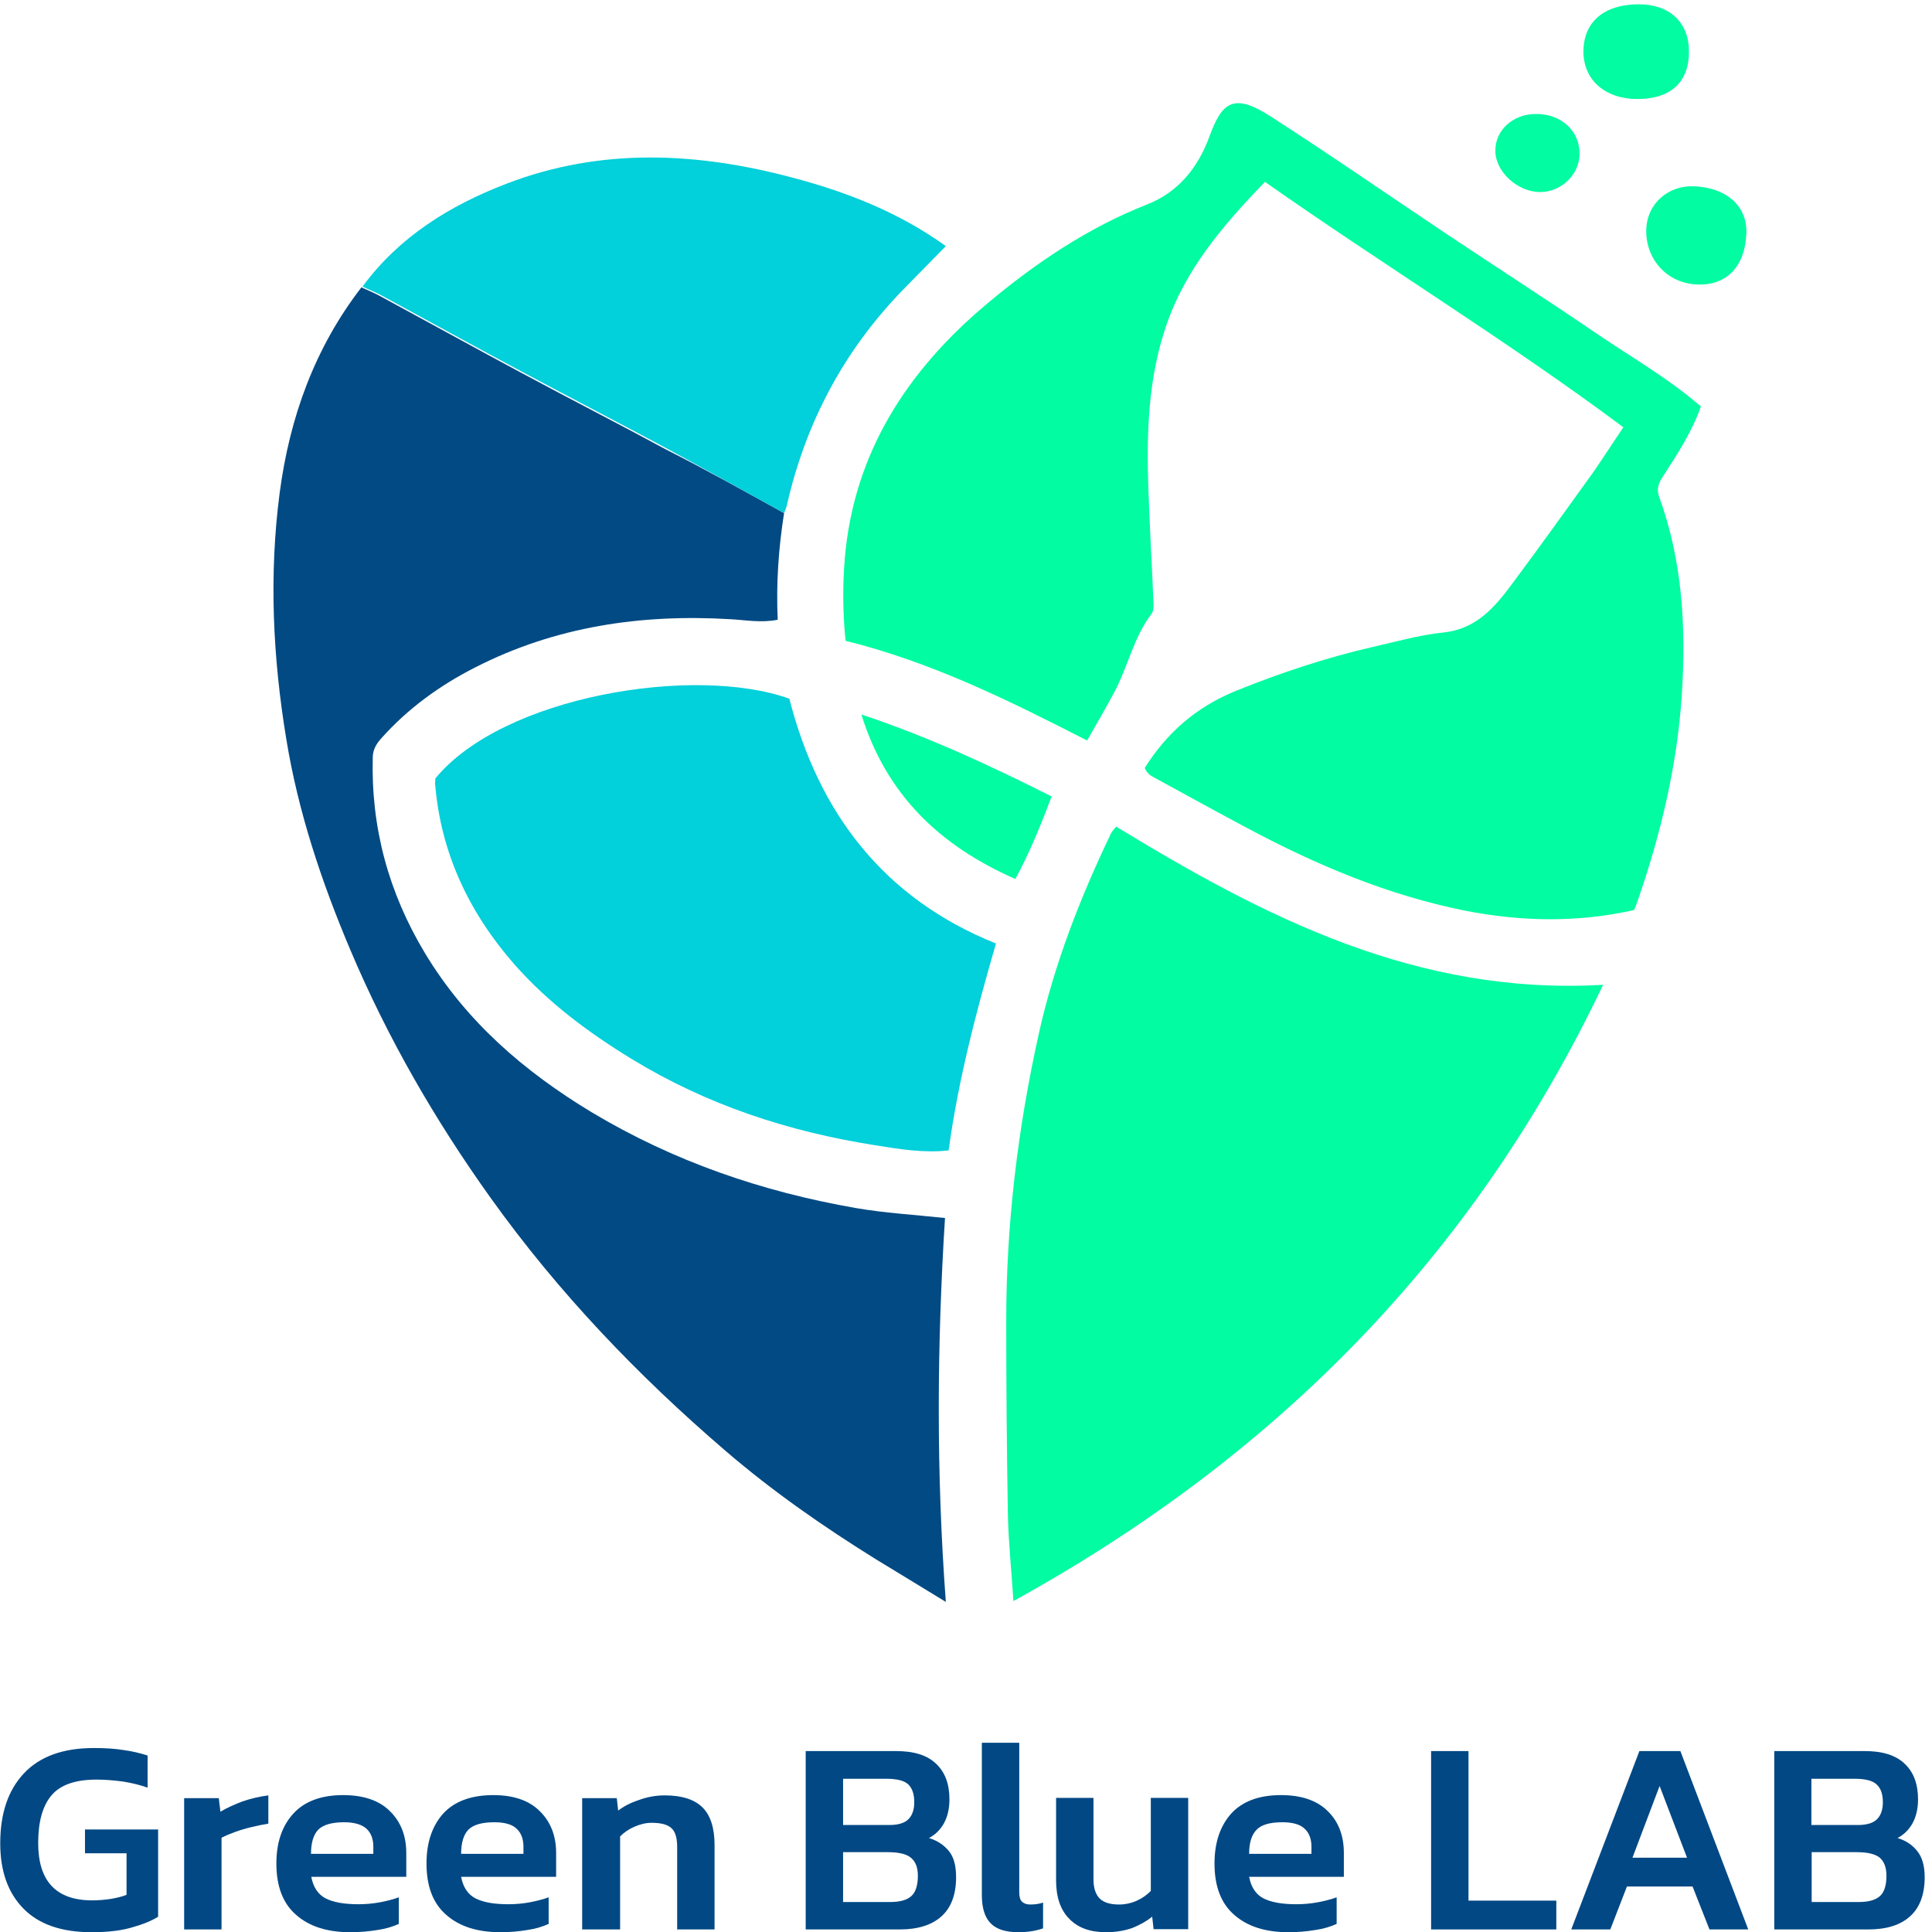 <svg width="818" height="818" xmlns="http://www.w3.org/2000/svg" xml:space="preserve" version="1.1">

 <g>
  <title>Layer 1</title>
  <g id="Hintergrund_xA0_Bild_00000109729548081541152880000012710348783508522155_">
   <g id="svg_1">
    <path id="svg_2" fill="#02FCA2" d="m687.31,180.893c-49.254,-36.706 -101.322,-68.486 -151.749,-103.902c-17.943,18.646 -34.126,37.41 -42.218,62.154c-8.561,25.917 -7.857,52.186 -6.684,78.806c0.469,11.844 1.173,23.689 1.642,35.651c0.117,2.111 0.352,4.808 -0.704,6.215c-7.623,9.968 -9.968,22.282 -15.714,33.071c-3.635,6.802 -7.505,13.486 -11.61,20.64c-32.953,-16.887 -65.789,-33.188 -102.261,-42.218c-1.173,-11.61 -1.29,-23.102 -0.352,-34.595c3.753,-45.149 26.738,-80.096 60.395,-108.241c20.405,-17.122 42.687,-32.132 67.783,-41.983c13.134,-5.16 21.461,-15.714 26.152,-28.497c5.394,-14.776 10.203,-18.881 26.034,-8.678c25.331,16.301 50.192,33.54 75.288,50.309c20.757,13.838 41.749,27.324 62.388,41.397c14.776,10.085 30.373,18.881 44.446,31.077c-3.753,10.672 -9.851,20.053 -15.949,29.435c-1.876,2.815 -2.932,5.394 -1.759,8.678c9.968,27.324 11.493,55.587 9.616,84.201c-1.994,29.904 -8.913,58.87 -18.763,87.25c-0.352,1.055 -0.821,2.228 -1.407,3.635c-23.923,5.394 -47.847,4.925 -71.77,0.235c-32.601,-6.567 -62.857,-19.35 -92.058,-34.947c-13.252,-7.036 -26.386,-14.307 -39.52,-21.461c-1.642,-0.821 -2.932,-1.876 -3.87,-3.987c9.264,-14.659 21.461,-25.565 38.23,-32.484c19.115,-7.74 38.465,-14.19 58.401,-18.763c9.851,-2.228 19.702,-5.043 29.787,-6.098c13.838,-1.407 21.695,-10.554 29.083,-20.522c11.61,-15.597 22.985,-31.429 34.361,-47.26c4.222,-6.098 8.209,-12.313 12.783,-19.115z" class="st0"/>
    <path id="svg_3" fill="#024A83" d="m331.977,217.247c-2.345,14.776 -3.401,29.787 -2.697,45.149c-7.036,1.407 -13.603,0.117 -20.171,-0.235c-37.644,-2.228 -73.881,3.049 -107.89,20.405c-15.011,7.623 -28.614,17.473 -39.872,30.139c-1.994,2.228 -3.401,4.574 -3.518,7.74c-0.821,29.904 6.684,57.463 22.047,83.028c17.356,28.849 41.866,50.075 70.597,67.431c34.83,20.874 72.239,33.657 111.877,40.576c12.196,2.111 24.627,2.815 37.761,4.222c-3.401,53.828 -3.753,107.538 0.352,162.538c-10.672,-6.567 -20.053,-12.196 -29.435,-17.943c-22.282,-13.838 -43.859,-28.849 -63.796,-45.97c-37.175,-31.898 -70.832,-67.079 -99.446,-107.069c-23.572,-32.953 -43.625,-67.666 -59.457,-105.075c-12.196,-28.849 -22.047,-58.284 -27.09,-89.126c-5.746,-34.712 -7.388,-69.542 -2.815,-104.489c4.222,-31.781 14.776,-61.216 34.595,-86.898c2.815,1.29 5.746,2.463 8.444,3.987c19.936,10.789 39.638,21.695 59.574,32.367c20.288,10.906 40.693,21.343 60.864,32.25c17.122,8.678 33.54,17.825 50.075,26.972z" class="st1"/>
    <path id="svg_4" fill="#02FCA2" d="m678.749,416.96c-55,115.512 -139.084,199.948 -249.671,260.929c-0.821,-13.017 -2.111,-24.862 -2.345,-36.706c-0.469,-27.324 -0.704,-54.648 -0.704,-81.973c0,-41.045 4.925,-81.621 13.838,-121.728c6.567,-29.435 17.473,-57.346 30.491,-84.553c0.352,-0.821 1.055,-1.525 2.228,-2.932c62.74,38.23 127.239,71.536 206.163,66.962z" class="st0"/>
    <path id="svg_5" fill="#02D0DA" d="m184.333,329.593c28.497,-34.83 109.531,-48.199 149.873,-33.774c12.313,48.081 39.638,84.435 87.484,103.668c-8.444,29.083 -15.949,57.698 -20.053,87.602c-10.672,1.173 -21.109,-0.586 -31.311,-2.228c-36.471,-5.746 -70.949,-17.004 -102.847,-36.471c-18.412,-11.258 -35.416,-23.923 -49.606,-39.99c-19.233,-21.93 -31.311,-47.26 -33.657,-76.695c0,-0.704 0.117,-1.525 0.117,-2.111z" class="st2"/>
    <path id="svg_6" fill="#02D0DA" d="m331.977,217.247c-16.535,-9.147 -32.953,-18.294 -49.606,-27.324c-20.288,-10.906 -40.693,-21.461 -60.864,-32.25c-19.936,-10.672 -39.755,-21.578 -59.574,-32.367c-2.697,-1.525 -5.629,-2.58 -8.444,-3.987c15.597,-21.109 36.823,-34.243 60.864,-43.508c40.224,-15.48 81.035,-13.369 121.728,-2.463c22.868,6.098 44.68,14.659 64.382,28.849c-6.215,6.333 -12.079,12.313 -18.06,18.412c-25.096,25.8 -41.28,56.29 -49.254,91.354c-0.235,1.173 -0.821,2.228 -1.173,3.284z" class="st2"/>
    <path id="svg_7" fill="#02FCA2" d="m364.696,302.503c28.497,9.499 54.414,21.578 80.565,34.712c-4.574,12.079 -9.264,23.689 -15.363,34.947c-31.781,-13.955 -54.531,-35.416 -65.203,-69.659z" class="st0"/>
    <path id="svg_8" fill="#02FCA2" d="m715.103,21.521c0.117,13.134 -7.505,20.288 -21.578,20.405c-13.721,0.117 -23.102,-7.974 -23.102,-20.053c0,-12.548 8.678,-20.053 23.454,-20.053c13.017,0 21.109,7.623 21.226,19.702z" class="st0"/>
    <path id="svg_9" fill="#02FCA2" d="m739.378,99.272c-0.704,14.19 -9.03,22.164 -21.812,21.109c-12.313,-0.938 -21.226,-11.258 -20.522,-23.923c0.586,-10.32 9.382,-18.06 20.171,-17.591c14.073,0.586 22.868,8.678 22.164,20.405z" class="st0"/>
    <path id="svg_10" fill="#02FCA2" d="m650.486,48.259c10.672,0 18.412,7.271 18.294,17.004c-0.117,8.795 -7.857,16.066 -16.77,16.066c-9.499,-0.117 -18.763,-8.561 -18.881,-17.239c-0.235,-8.913 7.505,-15.949 17.356,-15.832z" class="st0"/>
   </g>
  </g>
  <g id="Green_Blue_LAB">
   <g id="svg_11">
    <path id="svg_12" fill="#014884" d="m38.799,818.089c-12.665,0 -22.282,-3.284 -28.849,-9.968c-6.567,-6.684 -9.851,-15.832 -9.851,-27.676c0,-12.548 3.284,-22.399 9.968,-29.552c6.684,-7.154 16.535,-10.789 29.67,-10.789c4.574,0 8.678,0.235 12.313,0.821c3.635,0.469 7.154,1.29 10.437,2.345l0,13.603c-3.284,-1.173 -6.802,-1.994 -10.437,-2.58c-3.635,-0.469 -7.388,-0.821 -11.141,-0.821c-9.03,0 -15.363,2.228 -19.115,6.684c-3.753,4.456 -5.629,11.141 -5.629,20.171c0,16.183 7.623,24.275 22.868,24.275c2.697,0 5.277,-0.235 7.74,-0.586c2.58,-0.469 4.808,-0.938 6.802,-1.759l0,-17.591l-17.591,0l0,-10.085l30.96,0l0,36.94c-2.58,1.642 -6.215,3.166 -10.789,4.456c-4.574,1.407 -10.437,2.111 -17.356,2.111z" class="st3"/>
    <path id="svg_13" fill="#014884" d="m77.968,816.916l0,-55.587l14.659,0l0.704,5.746c2.463,-1.525 5.629,-2.932 9.264,-4.339c3.753,-1.29 7.388,-2.111 11.024,-2.58l0,11.962c-2.111,0.352 -4.456,0.821 -6.919,1.407c-2.463,0.586 -4.925,1.29 -7.154,2.111c-2.228,0.821 -4.222,1.642 -5.746,2.463l0,38.817l-15.832,0z" class="st3"/>
    <path id="svg_14" fill="#014884" d="m148.33,818.089c-9.616,0 -17.239,-2.345 -22.868,-7.271c-5.629,-4.808 -8.444,-12.079 -8.444,-21.812c0,-8.795 2.345,-15.832 7.154,-21.109c4.691,-5.16 11.727,-7.857 21.109,-7.857c8.561,0 15.245,2.228 19.819,6.802c4.574,4.456 6.919,10.437 6.919,17.708l0,10.085l-40.224,0c0.821,4.456 2.932,7.505 6.098,9.147c3.284,1.642 7.857,2.463 13.838,2.463c2.932,0 5.981,-0.235 9.147,-0.821c3.049,-0.586 5.746,-1.29 7.974,-2.111l0,11.258c-2.58,1.173 -5.629,2.111 -9.03,2.58c-3.635,0.586 -7.388,0.938 -11.493,0.938zm-16.653,-33.188l26.386,0l0,-3.049c0,-3.166 -0.938,-5.746 -2.815,-7.505s-5.043,-2.815 -9.499,-2.815c-5.277,0 -8.913,1.055 -11.024,3.166c-1.994,2.111 -3.049,5.512 -3.049,10.203z" class="st3"/>
    <path id="svg_15" fill="#014884" d="m211.891,818.089c-9.616,0 -17.239,-2.345 -22.868,-7.271c-5.629,-4.808 -8.444,-12.079 -8.444,-21.812c0,-8.795 2.345,-15.832 7.036,-21.109c4.691,-5.16 11.844,-7.857 21.226,-7.857c8.561,0 15.128,2.228 19.702,6.802c4.574,4.456 6.919,10.437 6.919,17.708l0,10.085l-40.224,0c0.821,4.456 2.932,7.505 6.098,9.147c3.284,1.642 7.857,2.463 13.838,2.463c2.932,0 5.981,-0.235 9.147,-0.821c3.049,-0.586 5.746,-1.29 7.974,-2.111l0,11.258c-2.58,1.173 -5.629,2.111 -9.03,2.58c-3.518,0.586 -7.271,0.938 -11.375,0.938zm-16.653,-33.188l26.386,0l0,-3.049c0,-3.166 -0.938,-5.746 -2.815,-7.505c-1.876,-1.876 -5.043,-2.815 -9.499,-2.815c-5.277,0 -8.913,1.055 -11.024,3.166c-1.994,2.111 -3.049,5.512 -3.049,10.203z" class="st3"/>
    <path id="svg_16" fill="#014884" d="m246.486,816.916l0,-55.587l14.659,0l0.586,5.277c2.228,-1.759 5.16,-3.284 8.678,-4.456c3.518,-1.29 7.154,-1.994 11.024,-1.994c7.388,0 12.665,1.759 16.066,5.16c3.401,3.401 5.043,8.795 5.043,15.949l0,35.651l-15.832,0l0,-34.83c0,-3.753 -0.704,-6.45 -2.345,-7.974c-1.525,-1.525 -4.339,-2.345 -8.444,-2.345c-2.463,0 -4.808,0.586 -7.271,1.642c-2.463,1.055 -4.456,2.463 -6.098,4.104l0,39.403l-16.066,0z" class="st3"/>
    <path id="svg_17" fill="#014884" d="m341.125,816.916l0,-75.523l38.23,0c7.623,0 13.252,1.759 17.004,5.394c3.753,3.518 5.629,8.561 5.629,15.011c0,4.104 -0.821,7.388 -2.345,10.203c-1.525,2.697 -3.635,4.808 -6.333,6.215c3.518,1.055 6.333,2.932 8.444,5.512c2.111,2.58 3.049,6.215 3.049,11.141c0,7.271 -2.111,12.783 -6.098,16.418c-4.104,3.753 -10.085,5.629 -17.708,5.629l-39.872,0zm15.832,-44.211l19.467,0c3.87,0 6.567,-0.821 8.209,-2.463s2.463,-4.104 2.463,-7.154c0,-3.401 -0.821,-5.864 -2.463,-7.505c-1.642,-1.642 -4.808,-2.463 -9.382,-2.463l-18.294,0l0,19.584zm0,32.601l20.053,0c3.987,0 6.919,-0.821 8.795,-2.463s2.815,-4.574 2.815,-8.678c0,-3.401 -0.938,-5.864 -2.815,-7.505c-1.876,-1.642 -5.16,-2.463 -9.851,-2.463l-18.998,0l0,21.109z" class="st3"/>
    <path id="svg_18" fill="#014884" d="m431.189,818.089c-5.394,0 -9.382,-1.29 -11.727,-3.753c-2.463,-2.463 -3.753,-6.45 -3.753,-11.962l0,-64.499l15.832,0l0,63.209c0,1.994 0.352,3.284 1.173,4.104c0.821,0.704 1.876,1.173 3.401,1.173c1.994,0 3.87,-0.235 5.512,-0.821l0,10.906c-2.932,1.055 -6.45,1.642 -10.437,1.642z" class="st3"/>
    <path id="svg_19" fill="#014884" d="m468.247,818.089c-6.684,0 -11.844,-1.876 -15.48,-5.629c-3.753,-3.753 -5.629,-9.147 -5.629,-16.418l0,-34.83l15.832,0l0,34.478c0,3.753 0.938,6.45 2.697,8.209c1.759,1.642 4.456,2.463 8.092,2.463c2.697,0 5.277,-0.586 7.623,-1.642c2.345,-1.055 4.222,-2.463 5.864,-4.104l0,-39.403l15.832,0l0,55.587l-14.659,0l-0.586,-5.277c-2.345,1.876 -5.043,3.401 -8.209,4.691c-3.166,1.173 -7.036,1.876 -11.375,1.876z" class="st3"/>
    <path id="svg_20" fill="#014884" d="m545.529,818.089c-9.616,0 -17.239,-2.345 -22.868,-7.271c-5.629,-4.808 -8.444,-12.079 -8.444,-21.812c0,-8.795 2.345,-15.832 7.036,-21.109c4.691,-5.16 11.727,-7.857 21.109,-7.857c8.561,0 15.245,2.228 19.819,6.802c4.574,4.456 6.802,10.437 6.802,17.708l0,10.085l-40.107,0c0.821,4.456 2.932,7.505 6.098,9.147c3.284,1.642 7.857,2.463 13.838,2.463c2.932,0 5.981,-0.235 9.147,-0.821c3.049,-0.586 5.746,-1.29 7.974,-2.111l0,11.258c-2.58,1.173 -5.629,2.111 -9.03,2.58c-3.518,0.586 -7.271,0.938 -11.375,0.938zm-16.653,-33.188l26.386,0l0,-3.049c0,-3.166 -0.938,-5.746 -2.815,-7.505c-1.876,-1.876 -5.043,-2.815 -9.499,-2.815c-5.277,0 -8.913,1.055 -10.906,3.166c-2.111,2.111 -3.166,5.512 -3.166,10.203z" class="st3"/>
    <path id="svg_21" fill="#014884" d="m605.923,816.916l0,-75.523l15.832,0l0,63.327l37.175,0l0,12.196l-53.007,0z" class="st3"/>
    <path id="svg_22" fill="#014884" d="m665.263,816.916l28.849,-75.523l17.356,0l28.731,75.523l-16.418,0l-7.154,-18.177l-27.793,0l-7.036,18.177l-16.535,0zm25.917,-30.373l23.102,0l-11.61,-30.373l-11.493,30.373z" class="st3"/>
    <path id="svg_23" fill="#014884" d="m751.223,816.916l0,-75.523l38.23,0c7.623,0 13.252,1.759 17.004,5.394c3.753,3.518 5.629,8.561 5.629,15.011c0,4.104 -0.821,7.388 -2.345,10.203c-1.525,2.697 -3.635,4.808 -6.333,6.215c3.518,1.055 6.333,2.932 8.326,5.512c2.111,2.58 3.166,6.215 3.166,11.141c0,7.271 -2.111,12.783 -6.098,16.418c-4.104,3.753 -9.968,5.629 -17.825,5.629l-39.755,0zm15.832,-44.211l19.467,0c3.87,0 6.567,-0.821 8.209,-2.463c1.642,-1.642 2.463,-4.104 2.463,-7.154c0,-3.401 -0.821,-5.864 -2.58,-7.505c-1.642,-1.642 -4.808,-2.463 -9.382,-2.463l-18.294,0l0,19.584l0.117,0zm0,32.601l20.053,0c3.987,0 6.919,-0.821 8.795,-2.463c1.876,-1.642 2.815,-4.574 2.815,-8.678c0,-3.401 -0.938,-5.864 -2.697,-7.505c-1.876,-1.642 -5.16,-2.463 -9.968,-2.463l-18.998,0l0,21.109z" class="st3"/>
   </g>
  </g>
 </g>
</svg>